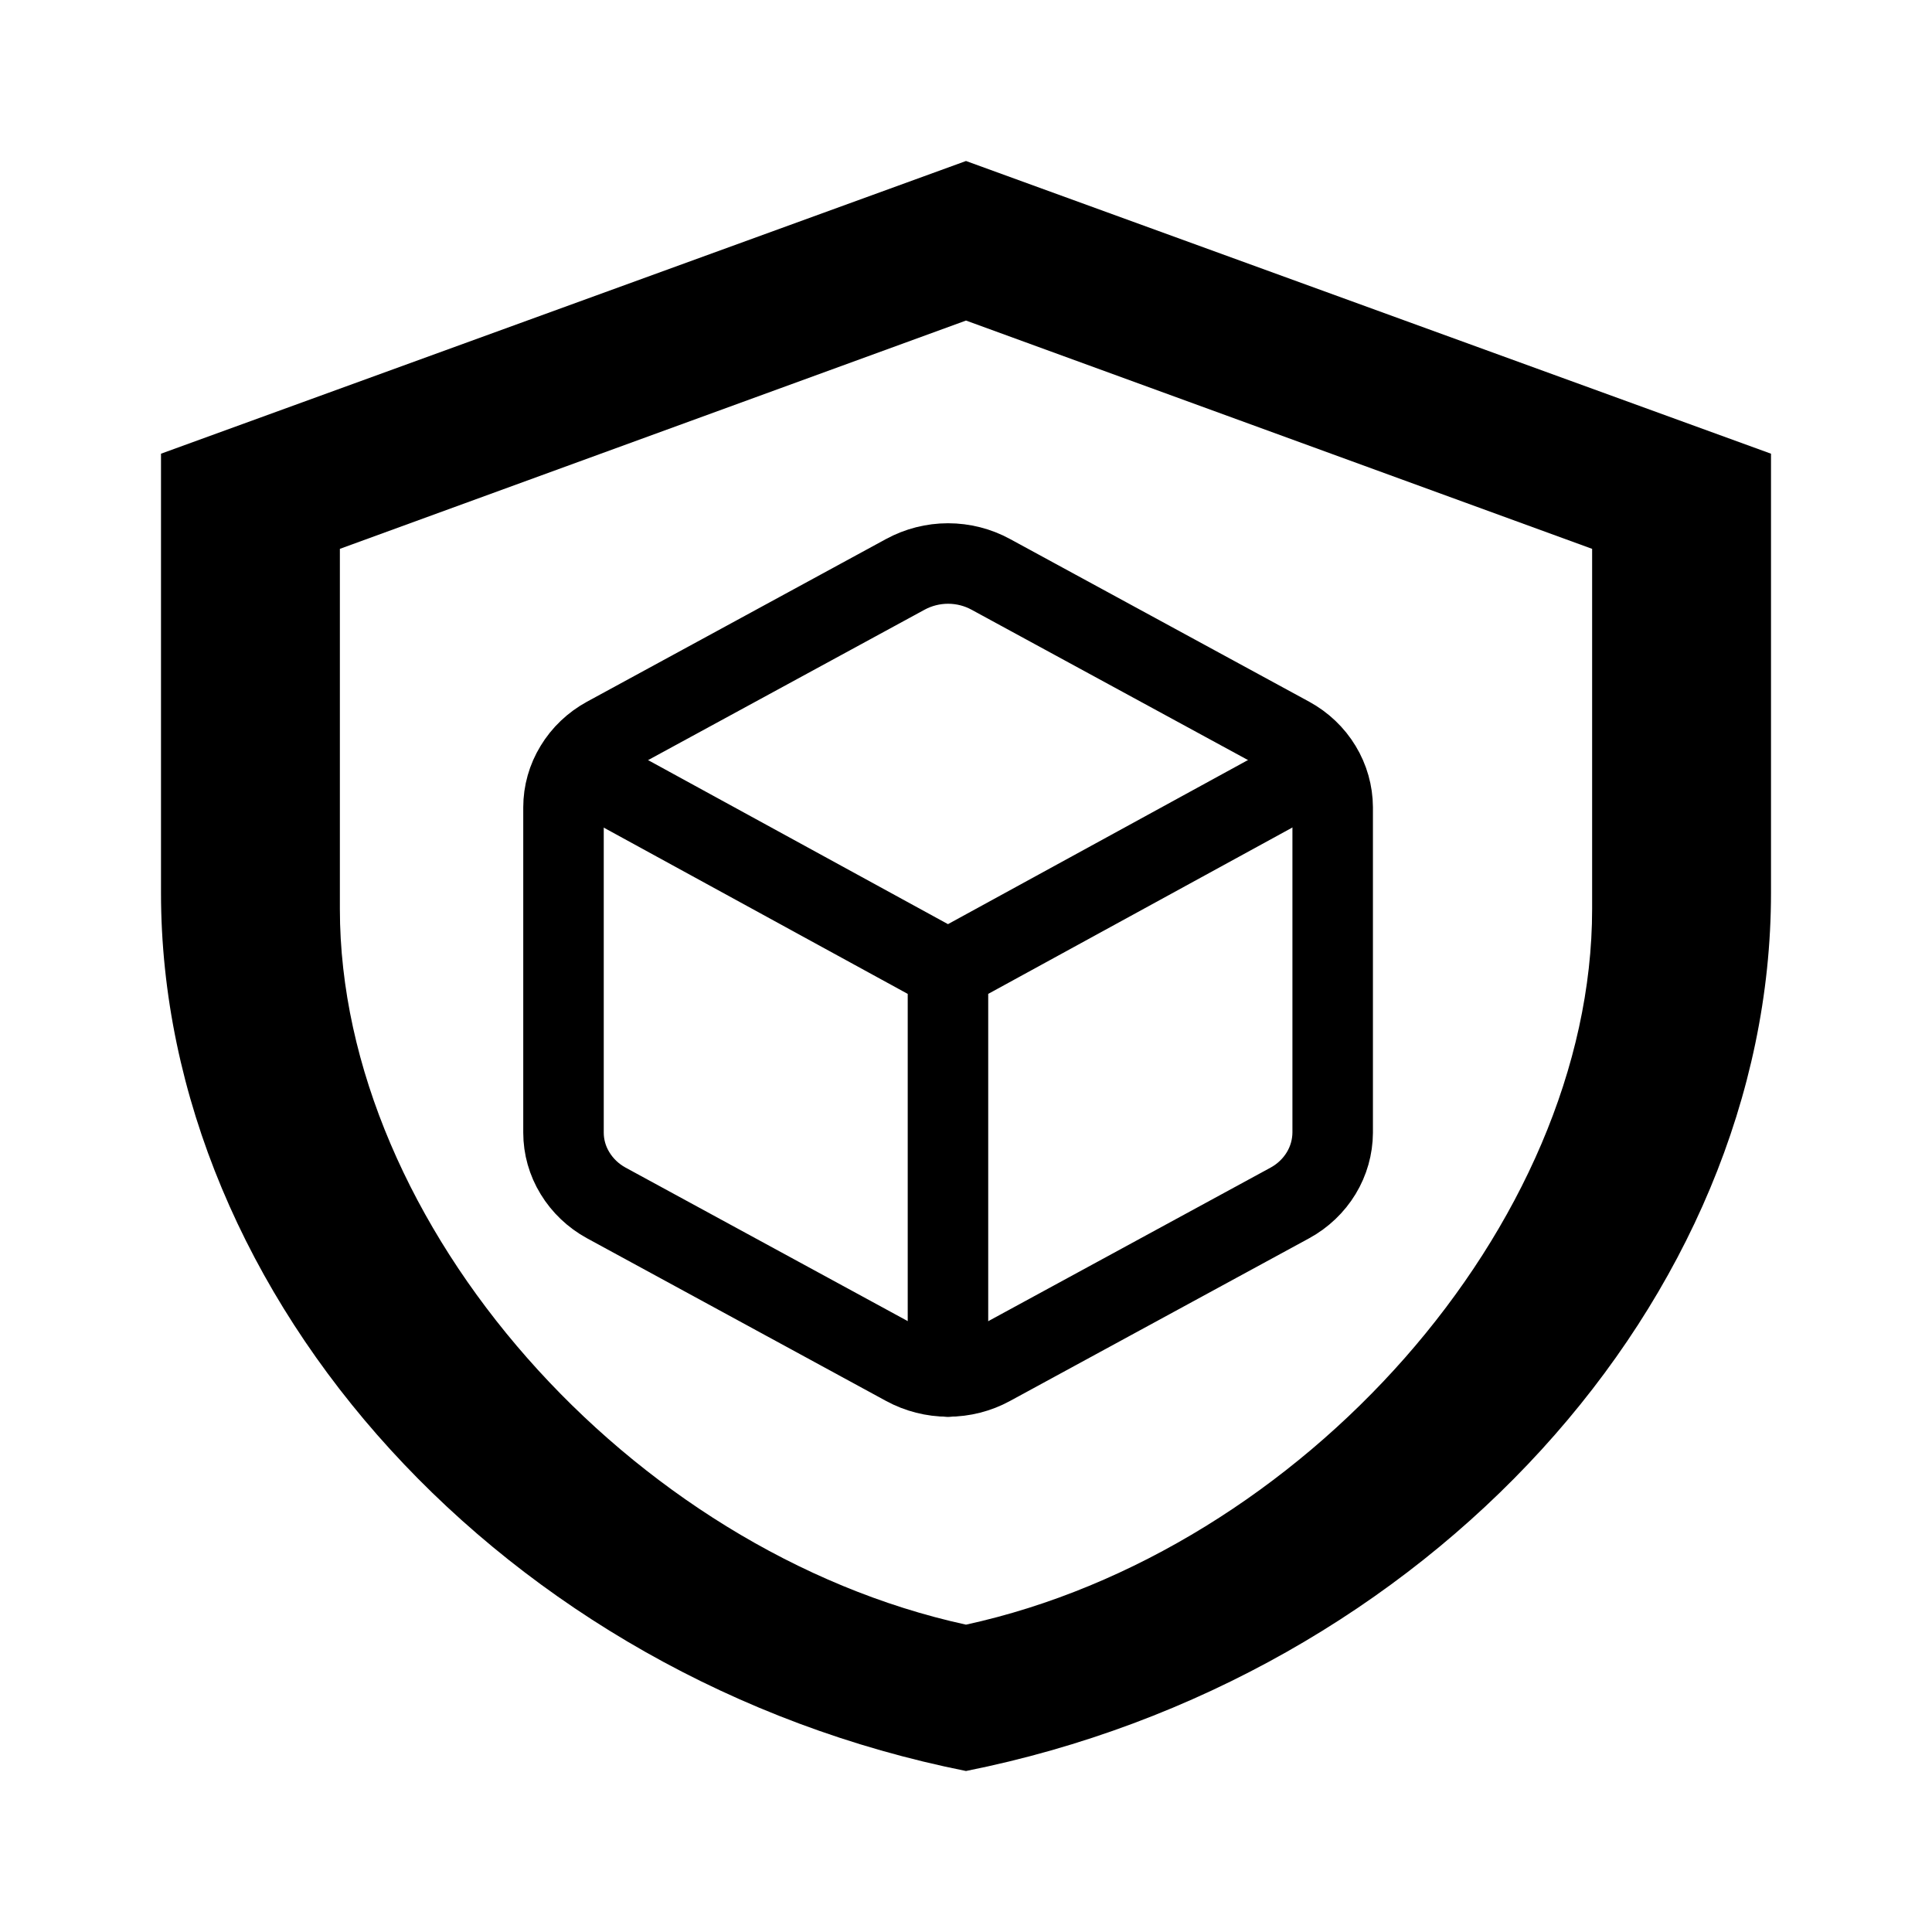 <svg width="24" height="24" viewBox="0 0 24 24" fill="none" xmlns="http://www.w3.org/2000/svg">
<path d="M22 11.091C22 16.136 17.733 20.855 12 22C6.267 20.855 2 16.136 2 11.091V5.636L12 2L22 5.636V11.091ZM12 20.182C16.167 19.273 19.778 15.218 19.778 11.291V6.818L12 3.982L4.222 6.818V11.291C4.222 15.218 7.833 19.273 12 20.182Z" fill="black"/>
<path d="M16.555 10.029C16.554 9.852 16.505 9.678 16.412 9.525C16.319 9.371 16.185 9.244 16.024 9.156L12.308 7.135C12.147 7.047 11.964 7 11.777 7C11.591 7 11.408 7.047 11.246 7.135L7.531 9.156C7.37 9.244 7.236 9.371 7.143 9.525C7.049 9.678 7 9.852 7 10.029V14.07C7 14.247 7.049 14.421 7.143 14.574C7.236 14.727 7.37 14.855 7.531 14.943L11.246 16.964C11.408 17.052 11.591 17.099 11.777 17.099C11.964 17.099 12.147 17.052 12.308 16.964L16.024 14.943C16.185 14.855 16.319 14.727 16.412 14.574C16.505 14.421 16.554 14.247 16.555 14.07V10.029Z" stroke="black" stroke-linecap="round" stroke-linejoin="round"/>
<path d="M7.158 9.524L11.776 12.05M11.776 12.05L16.394 9.524M11.776 12.05V17.1" stroke="black" stroke-linecap="round" stroke-linejoin="round"/>
</svg>
